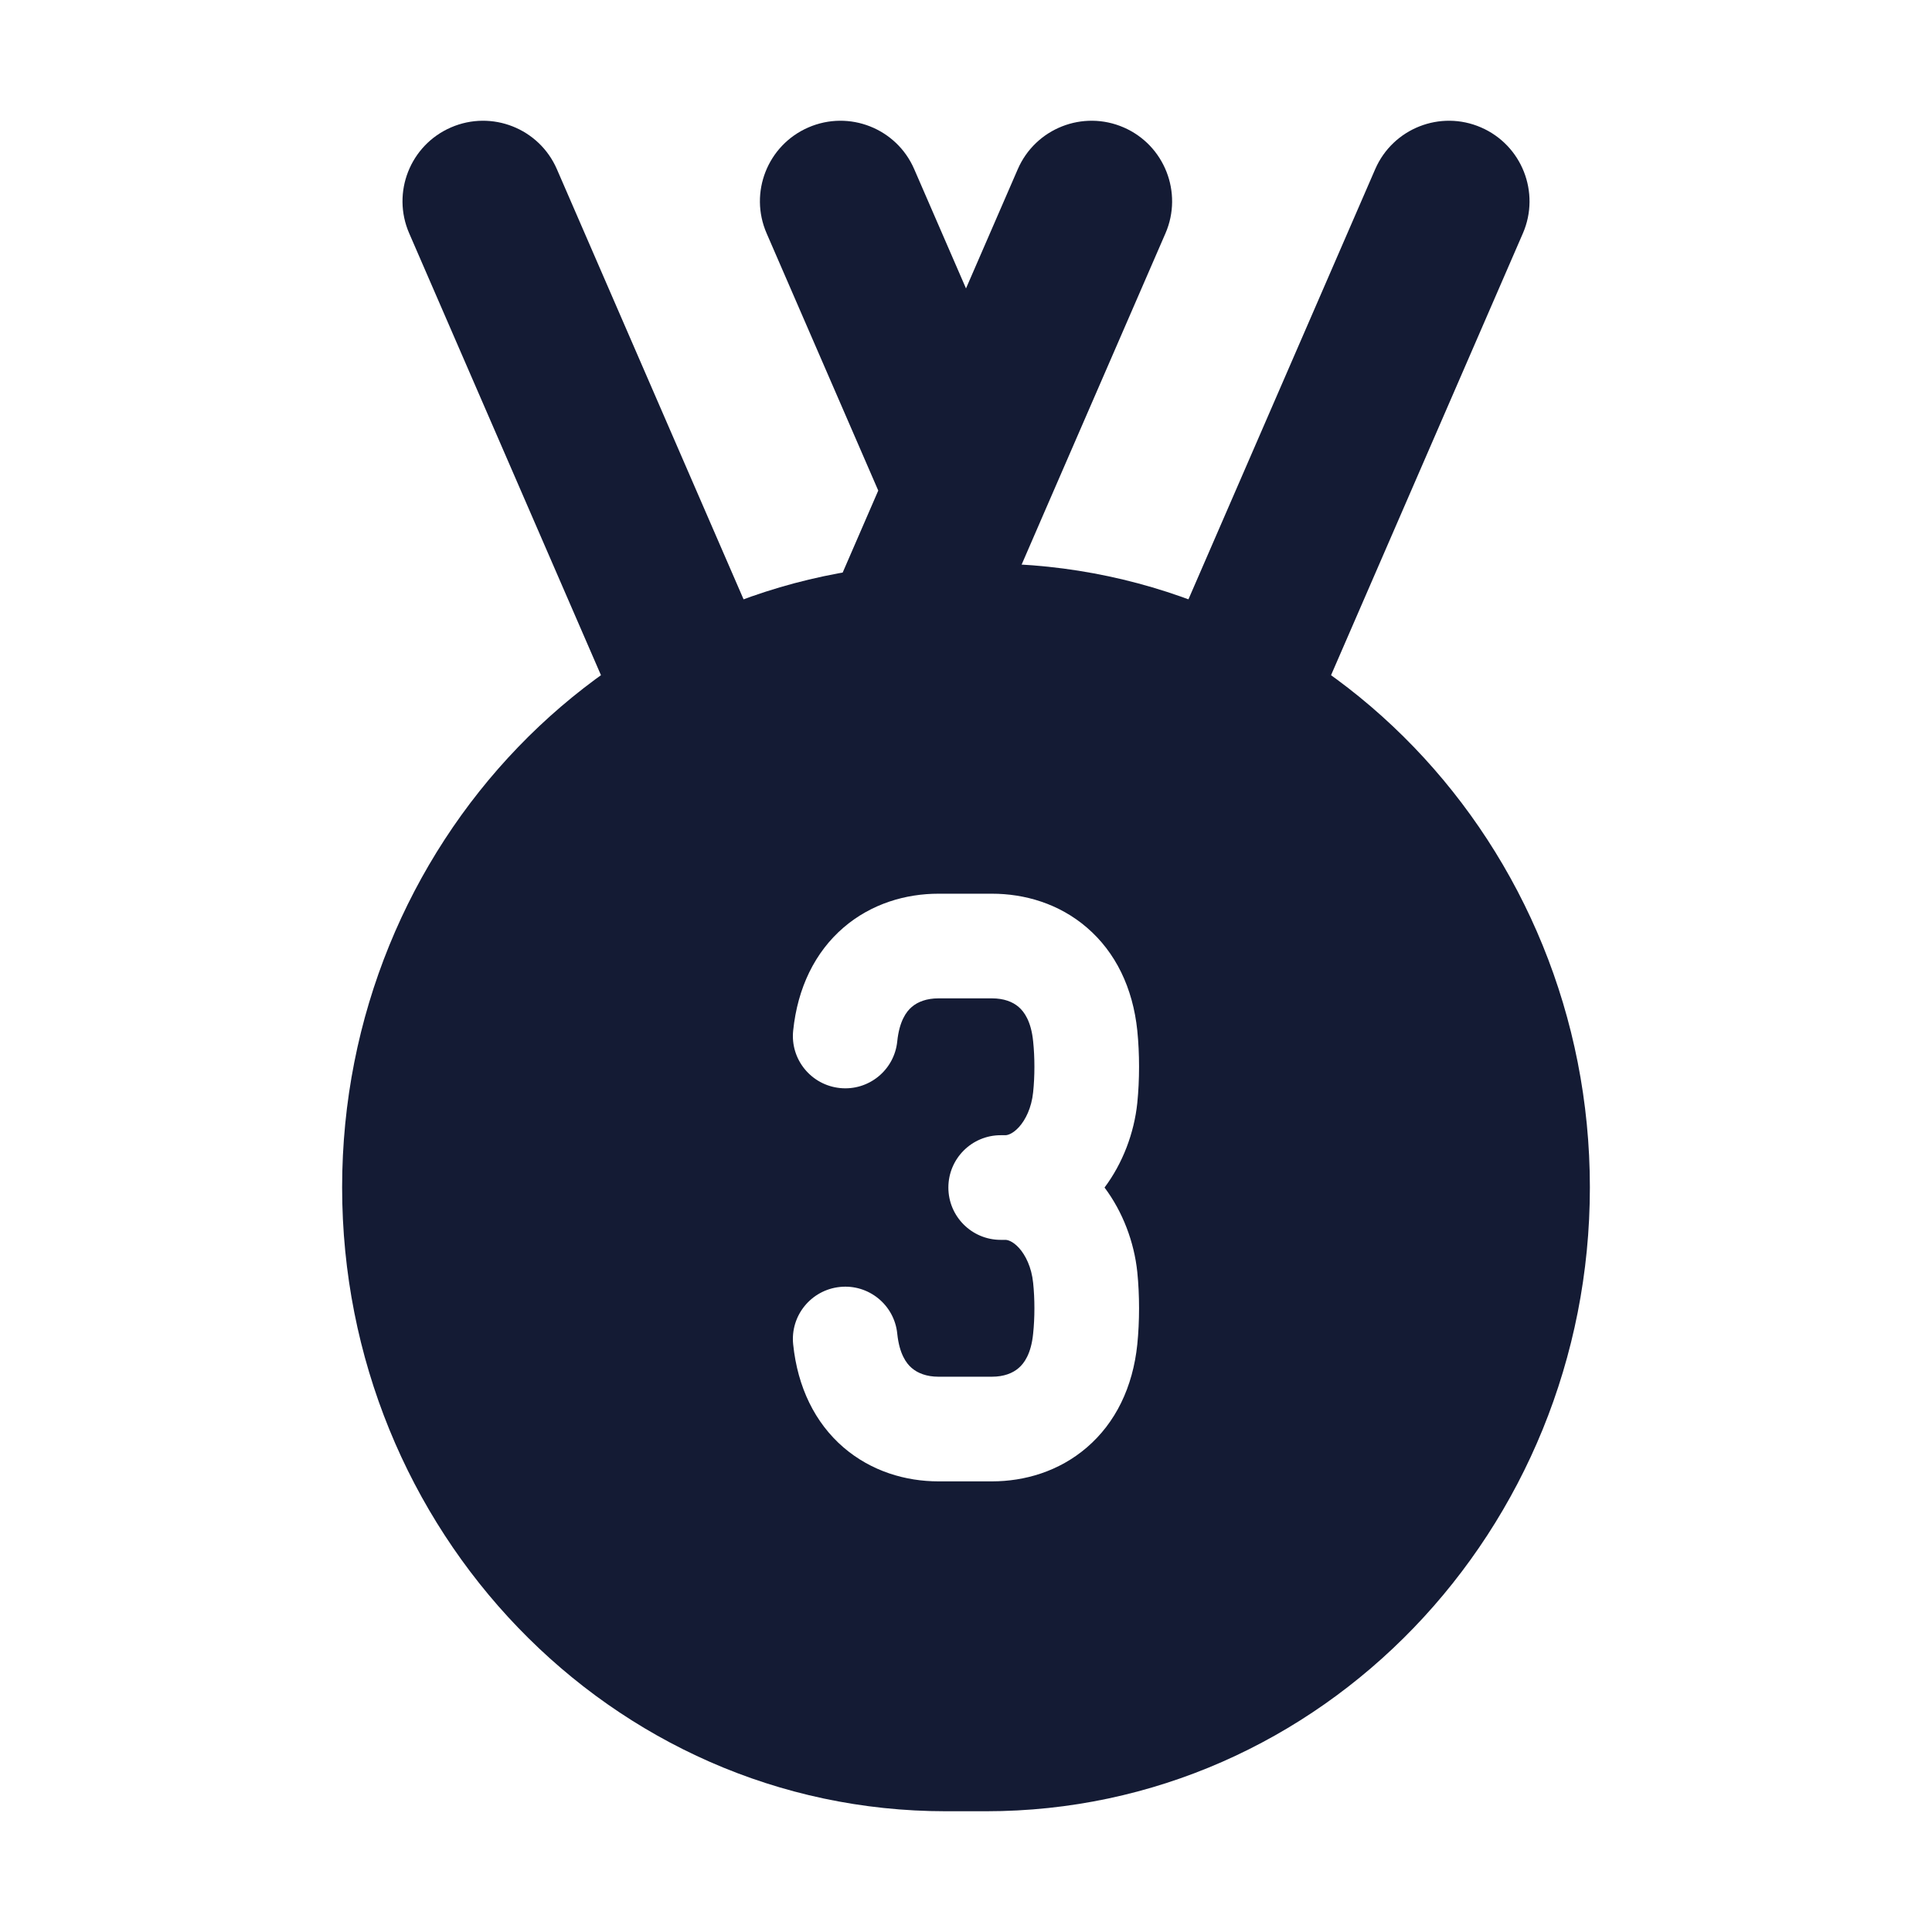 <svg width="24" height="24" viewBox="0 0 24 24" fill="none" xmlns="http://www.w3.org/2000/svg">
<path fill-rule="evenodd" clip-rule="evenodd" d="M11.75 7C7.582 7 4.25 10.496 4.25 14.75C4.25 19.004 7.582 22.5 11.75 22.5H12.25C16.418 22.5 19.75 19.004 19.75 14.75C19.75 10.496 16.418 7 12.25 7H11.75ZM11.657 11.102C11.254 11.102 10.826 11.224 10.478 11.523C10.124 11.828 9.908 12.27 9.853 12.803C9.816 13.16 10.076 13.479 10.434 13.516C10.791 13.553 11.11 13.293 11.146 12.936C11.172 12.684 11.259 12.566 11.326 12.509C11.4 12.445 11.511 12.402 11.657 12.402H12.323C12.47 12.402 12.581 12.445 12.654 12.509C12.721 12.566 12.809 12.684 12.834 12.936C12.855 13.135 12.855 13.369 12.834 13.568C12.814 13.763 12.739 13.911 12.659 14C12.577 14.09 12.511 14.102 12.49 14.102H12.431C12.072 14.102 11.781 14.393 11.781 14.752C11.781 15.111 12.072 15.402 12.431 15.402H12.49C12.511 15.402 12.577 15.413 12.659 15.503C12.739 15.592 12.814 15.74 12.834 15.936C12.855 16.135 12.855 16.369 12.834 16.567C12.809 16.82 12.721 16.937 12.654 16.994C12.581 17.058 12.47 17.102 12.323 17.102H11.657C11.511 17.102 11.4 17.058 11.326 16.994C11.259 16.937 11.172 16.82 11.146 16.567C11.11 16.21 10.791 15.95 10.434 15.987C10.076 16.024 9.816 16.343 9.853 16.7C9.908 17.233 10.124 17.675 10.478 17.98C10.826 18.279 11.254 18.402 11.657 18.402L12.323 18.402C12.727 18.402 13.155 18.279 13.502 17.98C13.857 17.675 14.073 17.233 14.128 16.7C14.157 16.413 14.157 16.09 14.128 15.803C14.089 15.428 13.947 15.053 13.721 14.752C13.947 14.45 14.089 14.076 14.128 13.7C14.157 13.413 14.157 13.09 14.128 12.803C14.073 12.27 13.857 11.828 13.502 11.523C13.155 11.224 12.727 11.102 12.323 11.102H11.657Z" fill="#141B34"/>
<path fill-rule="evenodd" clip-rule="evenodd" d="M5.602 1.583C6.109 1.363 6.698 1.595 6.918 2.102L9.739 8.602C9.959 9.109 9.726 9.698 9.22 9.918C8.713 10.137 8.124 9.905 7.904 9.398L5.083 2.898C4.863 2.392 5.095 1.803 5.602 1.583ZM10.042 1.583C10.549 1.363 11.138 1.595 11.357 2.102L12 3.583L12.643 2.102C12.863 1.595 13.452 1.363 13.959 1.583C14.465 1.803 14.697 2.392 14.478 2.898L12.918 6.49C12.918 6.492 12.917 6.493 12.916 6.495L11.918 8.796C11.698 9.303 11.109 9.535 10.602 9.315C10.095 9.095 9.863 8.507 10.083 8L10.91 6.094L9.523 2.898C9.303 2.392 9.535 1.803 10.042 1.583ZM18.398 1.583C18.905 1.803 19.137 2.392 18.918 2.898L16.096 9.398C15.876 9.905 15.287 10.137 14.781 9.918C14.274 9.698 14.042 9.109 14.261 8.602L17.083 2.102C17.303 1.595 17.892 1.363 18.398 1.583Z" fill="#141B34"/>
</svg>
